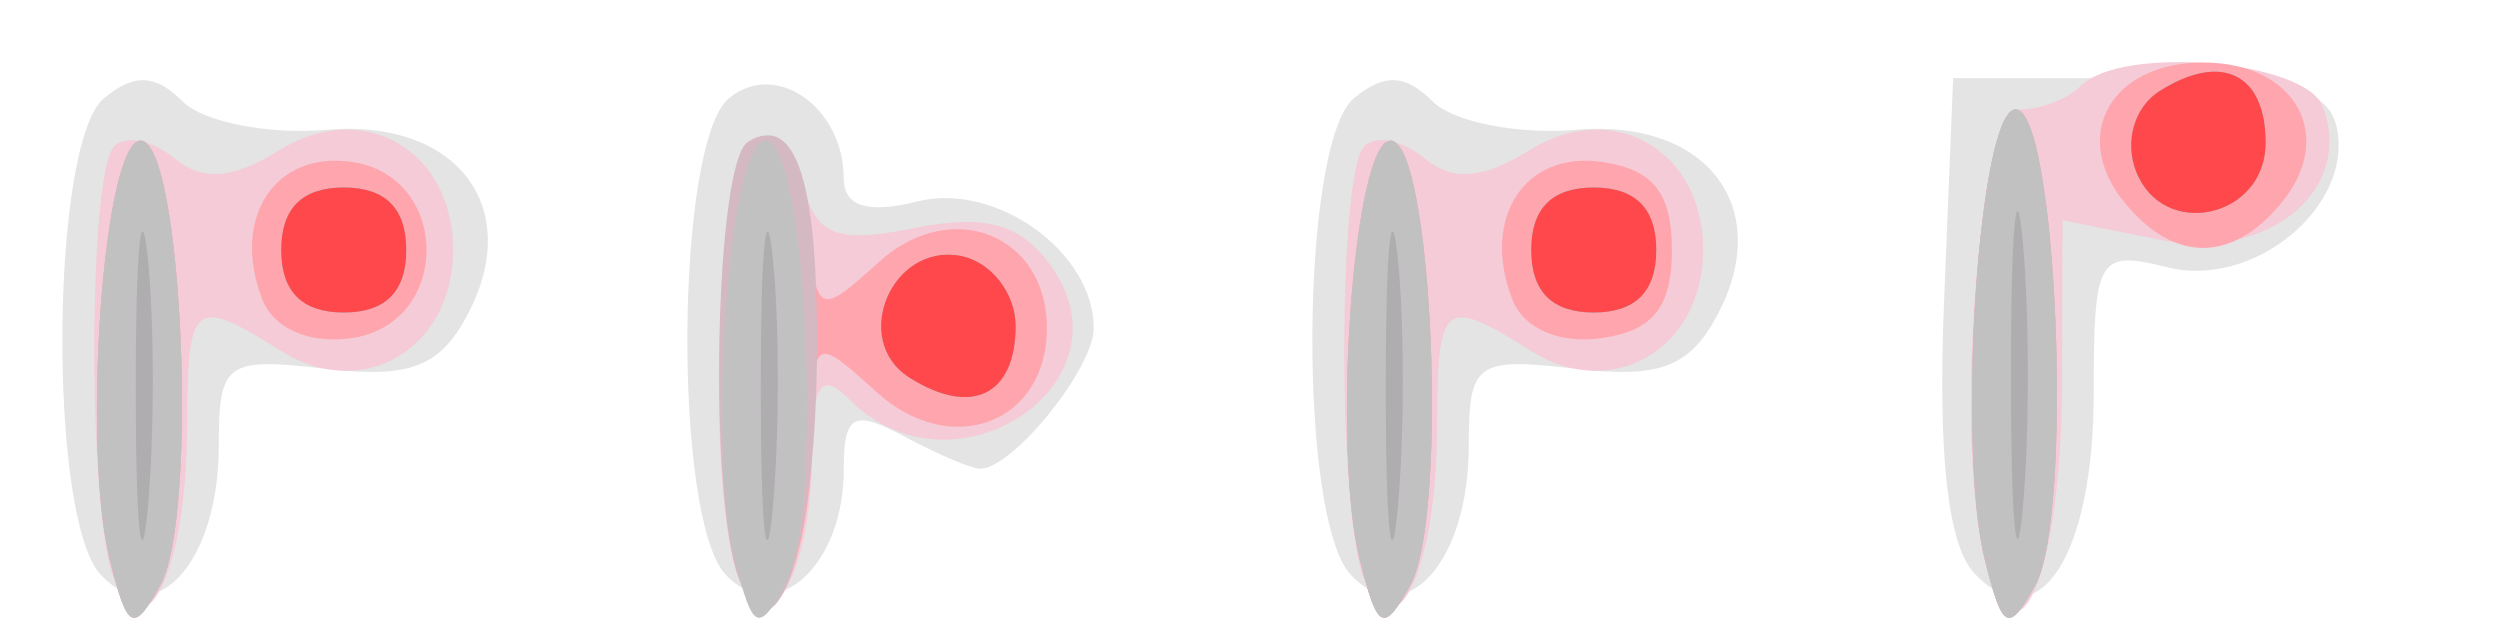 <?xml version="1.0" encoding="UTF-8" standalone="no"?>
<!-- Created with Inkscape (http://www.inkscape.org/) -->
<svg
   xmlns:dc="http://purl.org/dc/elements/1.1/"
   xmlns:cc="http://web.resource.org/cc/"
   xmlns:rdf="http://www.w3.org/1999/02/22-rdf-syntax-ns#"
   xmlns:svg="http://www.w3.org/2000/svg"
   xmlns="http://www.w3.org/2000/svg"
   xmlns:xlink="http://www.w3.org/1999/xlink"
   xmlns:sodipodi="http://sodipodi.sourceforge.net/DTD/sodipodi-0.dtd"
   xmlns:inkscape="http://www.inkscape.org/namespaces/inkscape"
   id="svg83"
   sodipodi:version="0.32"
   inkscape:version="0.44"
   width="80"
   height="20"
   version="1.0"
   sodipodi:docbase="/home/kde4/Developpements/C++/games/ksirk/ksirk/skins/realpol/Images/sprites"
   sodipodi:docname="japan.svg">
  <defs
     id="defs86" />
  <sodipodi:namedview
     inkscape:window-height="593"
     inkscape:window-width="928"
     inkscape:pageshadow="2"
     inkscape:pageopacity="0.0"
     guidetolerance="10.0"
     gridtolerance="10.0"
     objecttolerance="10.0"
     borderopacity="1.0"
     bordercolor="#666666"
     pagecolor="#ffffff"
     id="base"
     inkscape:zoom="10.525"
     inkscape:cx="40"
     inkscape:cy="9.9524941"
     inkscape:window-x="0"
     inkscape:window-y="0"
     inkscape:current-layer="svg83" />
  <g
     id="g1972">
    <path
       style="fill:#e4e4e4"
       d="M 3.222,18.392 C 1.53,16.582 1.611,4.568 3.324,3.146 C 4.292,2.343 4.97,2.37 5.847,3.247 C 6.506,3.906 8.578,4.314 10.45,4.153 C 14.632,3.792 16.793,6.65 14.947,10.099 C 14.063,11.751 13.097,12.113 10.412,11.8 C 7.229,11.428 7,11.594 7,14.272 C 7,18.011 4.952,20.244 3.222,18.392 z M 23.222,18.392 C 21.53,16.582 21.611,4.568 23.324,3.146 C 24.82,1.904 27,3.43 27,5.719 C 27,6.605 27.773,6.844 29.356,6.447 C 31.87,5.816 35,8.064 35,10.5 C 35,11.793 32.408,15 31.363,15 C 31.091,15 29.998,14.534 28.934,13.965 C 27.306,13.094 27,13.263 27,15.036 C 27,18.125 24.799,20.08 23.222,18.392 z M 43.222,18.392 C 41.53,16.582 41.611,4.568 43.324,3.146 C 44.292,2.343 44.97,2.37 45.847,3.247 C 46.506,3.906 48.578,4.314 50.45,4.153 C 54.632,3.792 56.793,6.65 54.947,10.099 C 54.063,11.751 53.097,12.113 50.412,11.8 C 47.229,11.428 47,11.594 47,14.272 C 47,18.011 44.952,20.244 43.222,18.392 z M 63.178,18.345 C 62.335,17.443 62.011,14.573 62.206,9.745 L 62.5,2.5 L 68.486,2.5 C 73.223,2.5 74.538,2.84 74.786,4.129 C 75.272,6.652 72.095,9.241 69.356,8.553 C 67.138,7.996 67,8.23 67,12.552 C 67,17.828 65.218,20.529 63.178,18.345 z "
       id="path1986" />
    <path
       style="fill:#f4cbd6"
       d="M 3.639,18.502 C 2.799,16.312 2.814,5.52 3.658,4.675 C 4.02,4.313 4.885,4.489 5.58,5.066 C 6.473,5.807 7.454,5.733 8.925,4.815 C 11.609,3.138 14.5,4.79 14.5,8 C 14.5,11.158 11.614,12.865 9.017,11.243 C 6.163,9.46 6.002,9.594 5.985,13.75 C 5.966,18.301 4.614,21.041 3.639,18.502 z M 23.639,18.502 C 22.592,15.772 22.915,5.171 24.067,4.458 C 24.654,4.096 25.376,4.723 25.672,5.853 C 26.115,7.547 26.745,7.801 29.255,7.299 C 31.518,6.846 32.637,7.15 33.611,8.483 C 36.354,12.234 30.546,16.146 27.2,12.8 C 26.267,11.867 25.997,12.256 25.985,14.55 C 25.965,18.438 24.537,20.843 23.639,18.502 z M 43.639,18.502 C 42.799,16.312 42.814,5.52 43.658,4.675 C 44.02,4.313 44.885,4.489 45.58,5.066 C 46.473,5.807 47.454,5.733 48.925,4.815 C 51.609,3.138 54.5,4.79 54.5,8 C 54.5,11.158 51.614,12.865 49.017,11.243 C 46.163,9.46 46.002,9.594 45.985,13.75 C 45.966,18.301 44.614,21.041 43.639,18.502 z M 63.513,17.906 C 62.511,13.914 63.345,3.5 64.667,3.5 C 65.308,3.5 66.171,3.163 66.583,2.75 C 67.898,1.435 73.759,1.929 74.324,3.403 C 75.35,6.076 72.58,8.366 69.15,7.68 L 66,7.05 L 65.985,12.275 C 65.967,18.464 64.494,21.818 63.513,17.906 z "
       id="path1984" />
    <path
       style="fill:#fea5ae"
       d="M 3.519,17.932 C 2.603,14.283 3.318,4.5 4.5,4.5 C 5.831,4.5 6.361,16.533 5.126,18.739 C 4.271,20.267 4.081,20.172 3.519,17.932 z M 23.51,17.894 C 22.601,14.275 23.324,4.5 24.5,4.5 C 25.05,4.5 25.646,5.777 25.825,7.337 C 26.141,10.1 26.202,10.127 28.133,8.379 C 30.44,6.292 33.5,7.501 33.5,10.5 C 33.5,13.547 30.435,14.703 28.059,12.553 C 26.019,10.707 26,10.721 25.985,14.095 C 25.976,15.968 25.557,18.152 25.053,18.948 C 24.328,20.095 24.007,19.876 23.51,17.894 z M 43.519,17.932 C 42.603,14.283 43.318,4.5 44.5,4.5 C 45.831,4.5 46.361,16.533 45.126,18.739 C 44.271,20.267 44.081,20.172 43.519,17.932 z M 63.522,17.944 C 62.599,14.266 63.328,3.5 64.5,3.5 C 65.827,3.5 66.361,16.533 65.124,18.743 C 64.271,20.267 64.081,20.172 63.522,17.944 z M 8.389,9.57 C 7.393,6.975 8.788,4.831 11.246,5.18 C 14.45,5.635 14.45,10.365 11.246,10.82 C 9.893,11.012 8.75,10.512 8.389,9.57 z M 48.389,9.57 C 47.393,6.975 48.788,4.831 51.246,5.18 C 52.898,5.415 53.5,6.167 53.5,8 C 53.5,9.833 52.898,10.585 51.246,10.82 C 49.893,11.012 48.75,10.512 48.389,9.57 z M 68.011,6.513 C 66.225,4.361 67.527,2 70.5,2 C 73.473,2 74.775,4.361 72.989,6.513 C 71.417,8.407 69.583,8.407 68.011,6.513 z "
       id="path1982" />
    <path
       style="fill:#d5b9c2"
       d="M 3.519,17.932 C 2.603,14.283 3.318,4.5 4.5,4.5 C 5.831,4.5 6.361,16.533 5.126,18.739 C 4.271,20.267 4.081,20.172 3.519,17.932 z M 23.649,18.528 C 22.659,15.948 22.876,5.195 23.931,4.543 C 25.49,3.579 26.208,5.871 26.14,11.592 C 26.066,17.773 24.758,21.416 23.649,18.528 z M 43.519,17.932 C 42.603,14.283 43.318,4.5 44.5,4.5 C 45.831,4.5 46.361,16.533 45.126,18.739 C 44.271,20.267 44.081,20.172 43.519,17.932 z M 63.522,17.944 C 62.599,14.266 63.328,3.5 64.5,3.5 C 65.827,3.5 66.361,16.533 65.124,18.743 C 64.271,20.267 64.081,20.172 63.522,17.944 z M 29.104,12.085 C 27.214,10.889 28.532,7.763 30.747,8.19 C 31.711,8.375 32.5,9.384 32.5,10.43 C 32.5,12.649 31.086,13.338 29.104,12.085 z M 9,8 C 9,6.667 9.667,6 11,6 C 12.333,6 13,6.667 13,8 C 13,9.333 12.333,10 11,10 C 9.667,10 9,9.333 9,8 z M 49,8 C 49,6.667 49.667,6 51,6 C 52.333,6 53,6.667 53,8 C 53,9.333 52.333,10 51,10 C 49.667,10 49,9.333 49,8 z M 68.351,5.473 C 67.983,4.512 68.304,3.422 69.104,2.915 C 71.086,1.662 72.5,2.351 72.5,4.57 C 72.5,6.985 69.207,7.702 68.351,5.473 z "
       id="path1980" />
    <path
       style="fill:#c2c1c2"
       d="M 3.519,17.932 C 2.603,14.283 3.318,4.5 4.5,4.5 C 5.831,4.5 6.361,16.533 5.126,18.739 C 4.271,20.267 4.081,20.172 3.519,17.932 z M 23.519,17.932 C 22.603,14.283 23.318,4.5 24.5,4.5 C 25.831,4.5 26.361,16.533 25.126,18.739 C 24.271,20.267 24.081,20.172 23.519,17.932 z M 43.519,17.932 C 42.603,14.283 43.318,4.5 44.5,4.5 C 45.831,4.5 46.361,16.533 45.126,18.739 C 44.271,20.267 44.081,20.172 43.519,17.932 z M 63.522,17.944 C 62.599,14.266 63.328,3.5 64.5,3.5 C 65.827,3.5 66.361,16.533 65.124,18.743 C 64.271,20.267 64.081,20.172 63.522,17.944 z M 29.104,12.085 C 27.214,10.889 28.532,7.763 30.747,8.19 C 31.711,8.375 32.5,9.384 32.5,10.43 C 32.5,12.649 31.086,13.338 29.104,12.085 z M 9,8 C 9,6.667 9.667,6 11,6 C 12.333,6 13,6.667 13,8 C 13,9.333 12.333,10 11,10 C 9.667,10 9,9.333 9,8 z M 49,8 C 49,6.667 49.667,6 51,6 C 52.333,6 53,6.667 53,8 C 53,9.333 52.333,10 51,10 C 49.667,10 49,9.333 49,8 z M 68.351,5.473 C 67.983,4.512 68.304,3.422 69.104,2.915 C 71.086,1.662 72.5,2.351 72.5,4.57 C 72.5,6.985 69.207,7.702 68.351,5.473 z "
       id="path1978" />
    <path
       style="fill:#b0adb0"
       d="M 4.343,12.5 C 4.339,8.1 4.512,6.176 4.727,8.224 C 4.942,10.272 4.945,13.872 4.733,16.224 C 4.522,18.576 4.346,16.9 4.343,12.5 z M 24.343,12.5 C 24.339,8.1 24.512,6.176 24.727,8.224 C 24.942,10.272 24.945,13.872 24.733,16.224 C 24.522,18.576 24.346,16.9 24.343,12.5 z M 44.343,12.5 C 44.339,8.1 44.512,6.176 44.727,8.224 C 44.942,10.272 44.945,13.872 44.733,16.224 C 44.522,18.576 44.346,16.9 44.343,12.5 z M 64.349,12 C 64.349,7.325 64.522,5.412 64.732,7.75 C 64.943,10.088 64.943,13.912 64.732,16.25 C 64.522,18.587 64.349,16.675 64.349,12 z M 29.104,12.085 C 27.214,10.889 28.532,7.763 30.747,8.19 C 31.711,8.375 32.5,9.384 32.5,10.43 C 32.5,12.649 31.086,13.338 29.104,12.085 z M 9,8 C 9,6.667 9.667,6 11,6 C 12.333,6 13,6.667 13,8 C 13,9.333 12.333,10 11,10 C 9.667,10 9,9.333 9,8 z M 49,8 C 49,6.667 49.667,6 51,6 C 52.333,6 53,6.667 53,8 C 53,9.333 52.333,10 51,10 C 49.667,10 49,9.333 49,8 z M 68.351,5.473 C 67.983,4.512 68.304,3.422 69.104,2.915 C 71.086,1.662 72.5,2.351 72.5,4.57 C 72.5,6.985 69.207,7.702 68.351,5.473 z "
       id="path1976" />
    <path
       style="fill:#fe484c"
       d="M 29.104,12.085 C 27.214,10.889 28.532,7.763 30.747,8.19 C 31.711,8.375 32.5,9.384 32.5,10.43 C 32.5,12.649 31.086,13.338 29.104,12.085 z M 9,8 C 9,6.667 9.667,6 11,6 C 12.333,6 13,6.667 13,8 C 13,9.333 12.333,10 11,10 C 9.667,10 9,9.333 9,8 z M 49,8 C 49,6.667 49.667,6 51,6 C 52.333,6 53,6.667 53,8 C 53,9.333 52.333,10 51,10 C 49.667,10 49,9.333 49,8 z M 68.351,5.473 C 67.983,4.512 68.304,3.422 69.104,2.915 C 71.086,1.662 72.5,2.351 72.5,4.57 C 72.5,6.985 69.207,7.702 68.351,5.473 z "
       id="path1974" />
  </g>
</svg>
